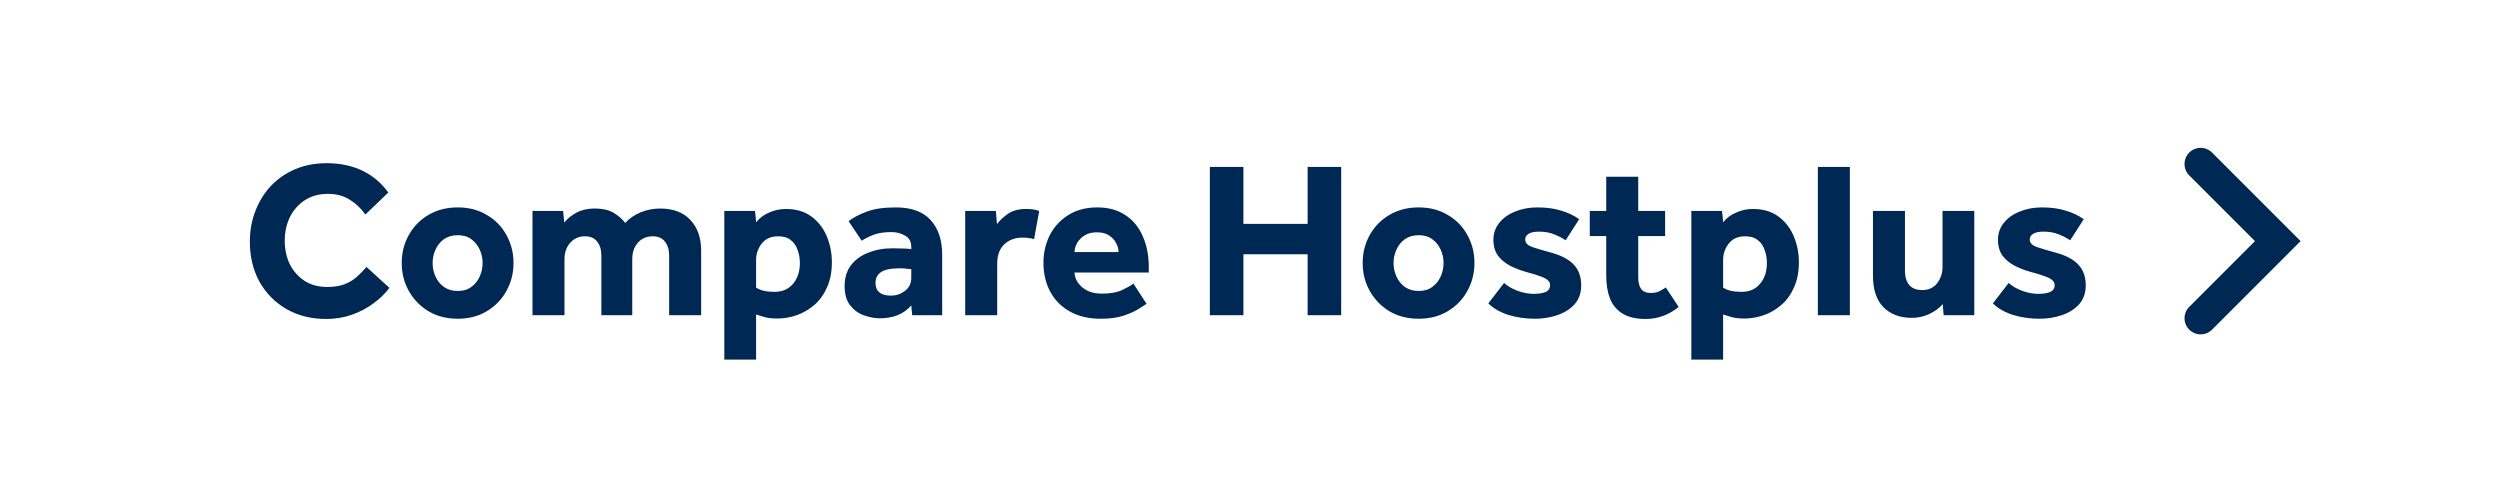 <svg width="135" height="26" viewBox="0 0 135 26" fill="none" xmlns="http://www.w3.org/2000/svg">
<path d="M19.792 14.416L21.028 15.544C20.804 15.848 20.516 16.128 20.164 16.384C19.82 16.64 19.432 16.844 19 16.996C18.568 17.148 18.104 17.224 17.608 17.224C16.8 17.224 16.084 17.044 15.46 16.684C14.844 16.324 14.36 15.832 14.008 15.208C13.664 14.576 13.492 13.856 13.492 13.048C13.492 12.456 13.592 11.904 13.792 11.392C13.992 10.872 14.272 10.42 14.632 10.036C15 9.652 15.436 9.352 15.94 9.136C16.452 8.92 17.016 8.812 17.632 8.812C18.368 8.812 19.016 8.948 19.576 9.22C20.136 9.492 20.6 9.884 20.968 10.396L19.732 11.584C19.492 11.248 19.208 10.98 18.88 10.78C18.552 10.572 18.16 10.468 17.704 10.468C17.224 10.468 16.808 10.584 16.456 10.816C16.112 11.04 15.844 11.344 15.652 11.728C15.468 12.112 15.376 12.536 15.376 13C15.376 13.472 15.468 13.896 15.652 14.272C15.844 14.648 16.112 14.948 16.456 15.172C16.8 15.388 17.204 15.496 17.668 15.496C18.052 15.496 18.372 15.444 18.628 15.34C18.884 15.236 19.1 15.104 19.276 14.944C19.46 14.776 19.632 14.6 19.792 14.416ZM21.693 14.2C21.693 13.648 21.821 13.144 22.077 12.688C22.333 12.232 22.685 11.872 23.133 11.608C23.589 11.336 24.117 11.2 24.717 11.2C25.317 11.2 25.841 11.336 26.289 11.608C26.745 11.872 27.097 12.232 27.345 12.688C27.601 13.144 27.729 13.648 27.729 14.2C27.729 14.752 27.601 15.256 27.345 15.712C27.097 16.168 26.745 16.532 26.289 16.804C25.841 17.076 25.317 17.212 24.717 17.212C24.117 17.212 23.589 17.076 23.133 16.804C22.685 16.532 22.333 16.168 22.077 15.712C21.821 15.256 21.693 14.752 21.693 14.2ZM24.717 15.712C25.013 15.712 25.257 15.64 25.449 15.496C25.649 15.352 25.801 15.164 25.905 14.932C26.009 14.7 26.061 14.456 26.061 14.2C26.061 13.944 26.009 13.704 25.905 13.48C25.801 13.248 25.649 13.06 25.449 12.916C25.257 12.772 25.013 12.7 24.717 12.7C24.429 12.7 24.181 12.772 23.973 12.916C23.773 13.06 23.621 13.248 23.517 13.48C23.413 13.704 23.361 13.944 23.361 14.2C23.361 14.456 23.413 14.7 23.517 14.932C23.621 15.164 23.773 15.352 23.973 15.496C24.181 15.64 24.429 15.712 24.717 15.712ZM28.754 17.02V11.392H30.41L30.47 12.016C30.646 11.8 30.87 11.62 31.142 11.476C31.414 11.332 31.734 11.26 32.102 11.26C32.55 11.26 32.906 11.344 33.17 11.512C33.434 11.68 33.63 11.856 33.758 12.04C33.99 11.792 34.27 11.6 34.598 11.464C34.934 11.328 35.282 11.26 35.642 11.26C36.354 11.26 36.902 11.468 37.286 11.884C37.67 12.292 37.862 12.844 37.862 13.54V17.02H36.134V13.816C36.134 13.488 36.058 13.232 35.906 13.048C35.762 12.856 35.542 12.76 35.246 12.76C34.918 12.76 34.65 12.876 34.442 13.108C34.242 13.34 34.142 13.636 34.142 13.996V17.02H32.474V13.816C32.474 13.488 32.398 13.232 32.246 13.048C32.102 12.856 31.882 12.76 31.586 12.76C31.266 12.76 31.002 12.876 30.794 13.108C30.586 13.34 30.482 13.636 30.482 13.996V17.02H28.754ZM39.113 19.42V11.392H40.769C40.785 11.496 40.797 11.6 40.805 11.704C40.813 11.8 40.821 11.9 40.829 12.004C41.013 11.772 41.249 11.596 41.537 11.476C41.825 11.348 42.125 11.284 42.437 11.284C42.989 11.284 43.449 11.42 43.817 11.692C44.185 11.964 44.461 12.32 44.645 12.76C44.829 13.2 44.921 13.668 44.921 14.164C44.921 14.684 44.833 15.136 44.657 15.52C44.489 15.904 44.261 16.22 43.973 16.468C43.685 16.716 43.369 16.9 43.025 17.02C42.681 17.14 42.333 17.2 41.981 17.2C41.709 17.2 41.485 17.176 41.309 17.128C41.133 17.08 40.973 17.032 40.829 16.984V19.42H39.113ZM40.829 14.032V15.532C41.061 15.684 41.393 15.76 41.825 15.76C42.249 15.76 42.581 15.616 42.821 15.328C43.069 15.04 43.193 14.664 43.193 14.2C43.193 13.952 43.153 13.72 43.073 13.504C43.001 13.28 42.877 13.1 42.701 12.964C42.533 12.828 42.305 12.76 42.017 12.76C41.633 12.76 41.337 12.892 41.129 13.156C40.929 13.42 40.829 13.712 40.829 14.032ZM49.257 17.02L49.209 16.492C48.809 16.956 48.241 17.188 47.505 17.188C47.241 17.188 46.961 17.136 46.665 17.032C46.377 16.936 46.129 16.76 45.921 16.504C45.713 16.248 45.609 15.896 45.609 15.448C45.609 15.008 45.721 14.636 45.945 14.332C46.177 14.028 46.489 13.8 46.881 13.648C47.273 13.488 47.713 13.408 48.201 13.408C48.401 13.408 48.601 13.412 48.801 13.42C49.009 13.428 49.145 13.44 49.209 13.456V13.336C49.209 13.048 49.097 12.844 48.873 12.724C48.657 12.596 48.409 12.532 48.129 12.532C47.753 12.532 47.437 12.58 47.181 12.676C46.925 12.772 46.709 12.88 46.533 13L45.825 11.944C46.057 11.76 46.373 11.592 46.773 11.44C47.173 11.28 47.705 11.2 48.369 11.2C49.225 11.2 49.857 11.432 50.265 11.896C50.673 12.352 50.877 12.968 50.877 13.744V17.02H49.257ZM49.209 14.992V14.536C49.169 14.528 49.093 14.52 48.981 14.512C48.869 14.496 48.741 14.488 48.597 14.488C48.117 14.488 47.777 14.556 47.577 14.692C47.377 14.828 47.277 15.02 47.277 15.268C47.277 15.732 47.557 15.964 48.117 15.964C48.389 15.964 48.637 15.88 48.861 15.712C49.093 15.544 49.209 15.304 49.209 14.992ZM52.121 17.02V11.392H53.777L53.837 12.1C53.981 11.908 54.177 11.724 54.425 11.548C54.681 11.372 55.009 11.284 55.409 11.284C55.561 11.284 55.689 11.292 55.793 11.308C55.905 11.324 56.013 11.352 56.117 11.392L55.841 12.916C55.665 12.86 55.457 12.832 55.217 12.832C54.809 12.832 54.477 12.956 54.221 13.204C53.973 13.444 53.849 13.788 53.849 14.236V17.02H52.121ZM61.206 15.316L61.914 16.408C61.834 16.464 61.69 16.556 61.482 16.684C61.282 16.812 61.014 16.932 60.678 17.044C60.342 17.156 59.93 17.212 59.442 17.212C58.802 17.212 58.25 17.084 57.786 16.828C57.322 16.572 56.966 16.216 56.718 15.76C56.47 15.304 56.346 14.78 56.346 14.188C56.346 13.66 56.458 13.168 56.682 12.712C56.914 12.256 57.246 11.892 57.678 11.62C58.118 11.34 58.642 11.2 59.25 11.2C59.858 11.2 60.366 11.34 60.774 11.62C61.19 11.892 61.502 12.272 61.71 12.76C61.926 13.24 62.034 13.796 62.034 14.428V14.716H58.026C58.034 15.012 58.17 15.276 58.434 15.508C58.698 15.74 59.054 15.856 59.502 15.856C59.95 15.856 60.314 15.792 60.594 15.664C60.874 15.528 61.078 15.412 61.206 15.316ZM58.026 13.612H60.402C60.402 13.452 60.358 13.292 60.27 13.132C60.19 12.964 60.062 12.824 59.886 12.712C59.718 12.6 59.502 12.544 59.238 12.544C58.974 12.544 58.75 12.6 58.566 12.712C58.39 12.824 58.254 12.964 58.158 13.132C58.07 13.292 58.026 13.452 58.026 13.612ZM65.332 17.02V9.016H67.144V12.088H70.612V9.016H72.424V17.02H70.612V13.732H67.144V17.02H65.332ZM73.584 14.2C73.584 13.648 73.712 13.144 73.968 12.688C74.224 12.232 74.576 11.872 75.024 11.608C75.48 11.336 76.008 11.2 76.608 11.2C77.208 11.2 77.732 11.336 78.18 11.608C78.636 11.872 78.988 12.232 79.236 12.688C79.492 13.144 79.62 13.648 79.62 14.2C79.62 14.752 79.492 15.256 79.236 15.712C78.988 16.168 78.636 16.532 78.18 16.804C77.732 17.076 77.208 17.212 76.608 17.212C76.008 17.212 75.48 17.076 75.024 16.804C74.576 16.532 74.224 16.168 73.968 15.712C73.712 15.256 73.584 14.752 73.584 14.2ZM76.608 15.712C76.904 15.712 77.148 15.64 77.34 15.496C77.54 15.352 77.692 15.164 77.796 14.932C77.9 14.7 77.952 14.456 77.952 14.2C77.952 13.944 77.9 13.704 77.796 13.48C77.692 13.248 77.54 13.06 77.34 12.916C77.148 12.772 76.904 12.7 76.608 12.7C76.32 12.7 76.072 12.772 75.864 12.916C75.664 13.06 75.512 13.248 75.408 13.48C75.304 13.704 75.252 13.944 75.252 14.2C75.252 14.456 75.304 14.7 75.408 14.932C75.512 15.164 75.664 15.352 75.864 15.496C76.072 15.64 76.32 15.712 76.608 15.712ZM80.368 16.384L81.221 15.28C81.404 15.448 81.644 15.588 81.941 15.7C82.245 15.812 82.537 15.868 82.817 15.868C83.073 15.868 83.284 15.836 83.453 15.772C83.621 15.7 83.704 15.576 83.704 15.4C83.704 15.296 83.668 15.212 83.597 15.148C83.532 15.076 83.404 15.004 83.213 14.932C83.028 14.86 82.757 14.776 82.397 14.68C82.109 14.6 81.829 14.492 81.556 14.356C81.293 14.22 81.073 14.04 80.897 13.816C80.728 13.584 80.644 13.296 80.644 12.952C80.644 12.6 80.749 12.296 80.957 12.04C81.165 11.776 81.448 11.572 81.808 11.428C82.168 11.276 82.573 11.2 83.02 11.2C83.501 11.2 83.921 11.256 84.281 11.368C84.648 11.472 84.981 11.628 85.276 11.836L84.544 12.976C84.368 12.856 84.16 12.748 83.921 12.652C83.68 12.556 83.412 12.508 83.117 12.508C82.853 12.508 82.66 12.548 82.54 12.628C82.421 12.7 82.361 12.8 82.361 12.928C82.361 13.112 82.484 13.248 82.733 13.336C82.989 13.424 83.325 13.524 83.74 13.636C84.308 13.788 84.725 14.008 84.989 14.296C85.252 14.576 85.385 14.948 85.385 15.412C85.385 15.82 85.264 16.16 85.025 16.432C84.784 16.696 84.472 16.892 84.088 17.02C83.713 17.148 83.312 17.212 82.888 17.212C82.385 17.212 81.909 17.144 81.46 17.008C81.013 16.864 80.648 16.656 80.368 16.384ZM86.736 14.872V12.748H85.848V11.392H86.736V9.544H88.464V11.392H89.916V12.748H88.464V14.968C88.464 15.24 88.516 15.452 88.62 15.604C88.732 15.748 88.904 15.82 89.136 15.82C89.312 15.82 89.464 15.792 89.592 15.736C89.72 15.672 89.84 15.6 89.952 15.52L90.648 16.576C90.112 17.008 89.52 17.224 88.872 17.224C88.336 17.224 87.912 17.124 87.6 16.924C87.288 16.724 87.064 16.448 86.928 16.096C86.8 15.744 86.736 15.336 86.736 14.872ZM91.332 19.42V11.392H92.988C93.004 11.496 93.016 11.6 93.024 11.704C93.032 11.8 93.04 11.9 93.048 12.004C93.232 11.772 93.468 11.596 93.756 11.476C94.044 11.348 94.344 11.284 94.656 11.284C95.208 11.284 95.668 11.42 96.036 11.692C96.404 11.964 96.68 12.32 96.864 12.76C97.048 13.2 97.14 13.668 97.14 14.164C97.14 14.684 97.052 15.136 96.876 15.52C96.708 15.904 96.48 16.22 96.192 16.468C95.904 16.716 95.588 16.9 95.244 17.02C94.9 17.14 94.552 17.2 94.2 17.2C93.928 17.2 93.704 17.176 93.528 17.128C93.352 17.08 93.192 17.032 93.048 16.984V19.42H91.332ZM93.048 14.032V15.532C93.28 15.684 93.612 15.76 94.044 15.76C94.468 15.76 94.8 15.616 95.04 15.328C95.288 15.04 95.412 14.664 95.412 14.2C95.412 13.952 95.372 13.72 95.292 13.504C95.22 13.28 95.096 13.1 94.92 12.964C94.752 12.828 94.524 12.76 94.236 12.76C93.852 12.76 93.556 12.892 93.348 13.156C93.148 13.42 93.048 13.712 93.048 14.032ZM98.164 17.02V9.016H99.892V17.02H98.164ZM101.14 14.884V11.392H102.868V14.632C102.868 14.952 102.944 15.204 103.096 15.388C103.256 15.572 103.488 15.664 103.792 15.664C104.144 15.664 104.416 15.54 104.608 15.292C104.8 15.036 104.896 14.748 104.896 14.428V11.392H106.612V17.02H104.956L104.908 16.42C104.724 16.636 104.48 16.816 104.176 16.96C103.88 17.096 103.568 17.164 103.24 17.164C102.6 17.164 102.088 16.972 101.704 16.588C101.328 16.204 101.14 15.636 101.14 14.884ZM107.615 16.384L108.467 15.28C108.651 15.448 108.891 15.588 109.187 15.7C109.491 15.812 109.783 15.868 110.063 15.868C110.319 15.868 110.531 15.836 110.699 15.772C110.867 15.7 110.951 15.576 110.951 15.4C110.951 15.296 110.915 15.212 110.843 15.148C110.779 15.076 110.651 15.004 110.459 14.932C110.275 14.86 110.003 14.776 109.643 14.68C109.355 14.6 109.075 14.492 108.803 14.356C108.539 14.22 108.319 14.04 108.143 13.816C107.975 13.584 107.891 13.296 107.891 12.952C107.891 12.6 107.995 12.296 108.203 12.04C108.411 11.776 108.695 11.572 109.055 11.428C109.415 11.276 109.819 11.2 110.267 11.2C110.747 11.2 111.167 11.256 111.527 11.368C111.895 11.472 112.227 11.628 112.523 11.836L111.791 12.976C111.615 12.856 111.407 12.748 111.167 12.652C110.927 12.556 110.659 12.508 110.363 12.508C110.099 12.508 109.907 12.548 109.787 12.628C109.667 12.7 109.607 12.8 109.607 12.928C109.607 13.112 109.731 13.248 109.979 13.336C110.235 13.424 110.571 13.524 110.987 13.636C111.555 13.788 111.971 14.008 112.235 14.296C112.499 14.576 112.631 14.948 112.631 15.412C112.631 15.82 112.511 16.16 112.271 16.432C112.031 16.696 111.719 16.892 111.335 17.02C110.959 17.148 110.559 17.212 110.135 17.212C109.631 17.212 109.155 17.144 108.707 17.008C108.259 16.864 107.895 16.656 107.615 16.384Z" fill="#002855"/>
<path d="M118.835 8.855L123 13.02L118.835 17.185" stroke="#002855" stroke-width="1.742" stroke-linecap="round"/>
</svg>
